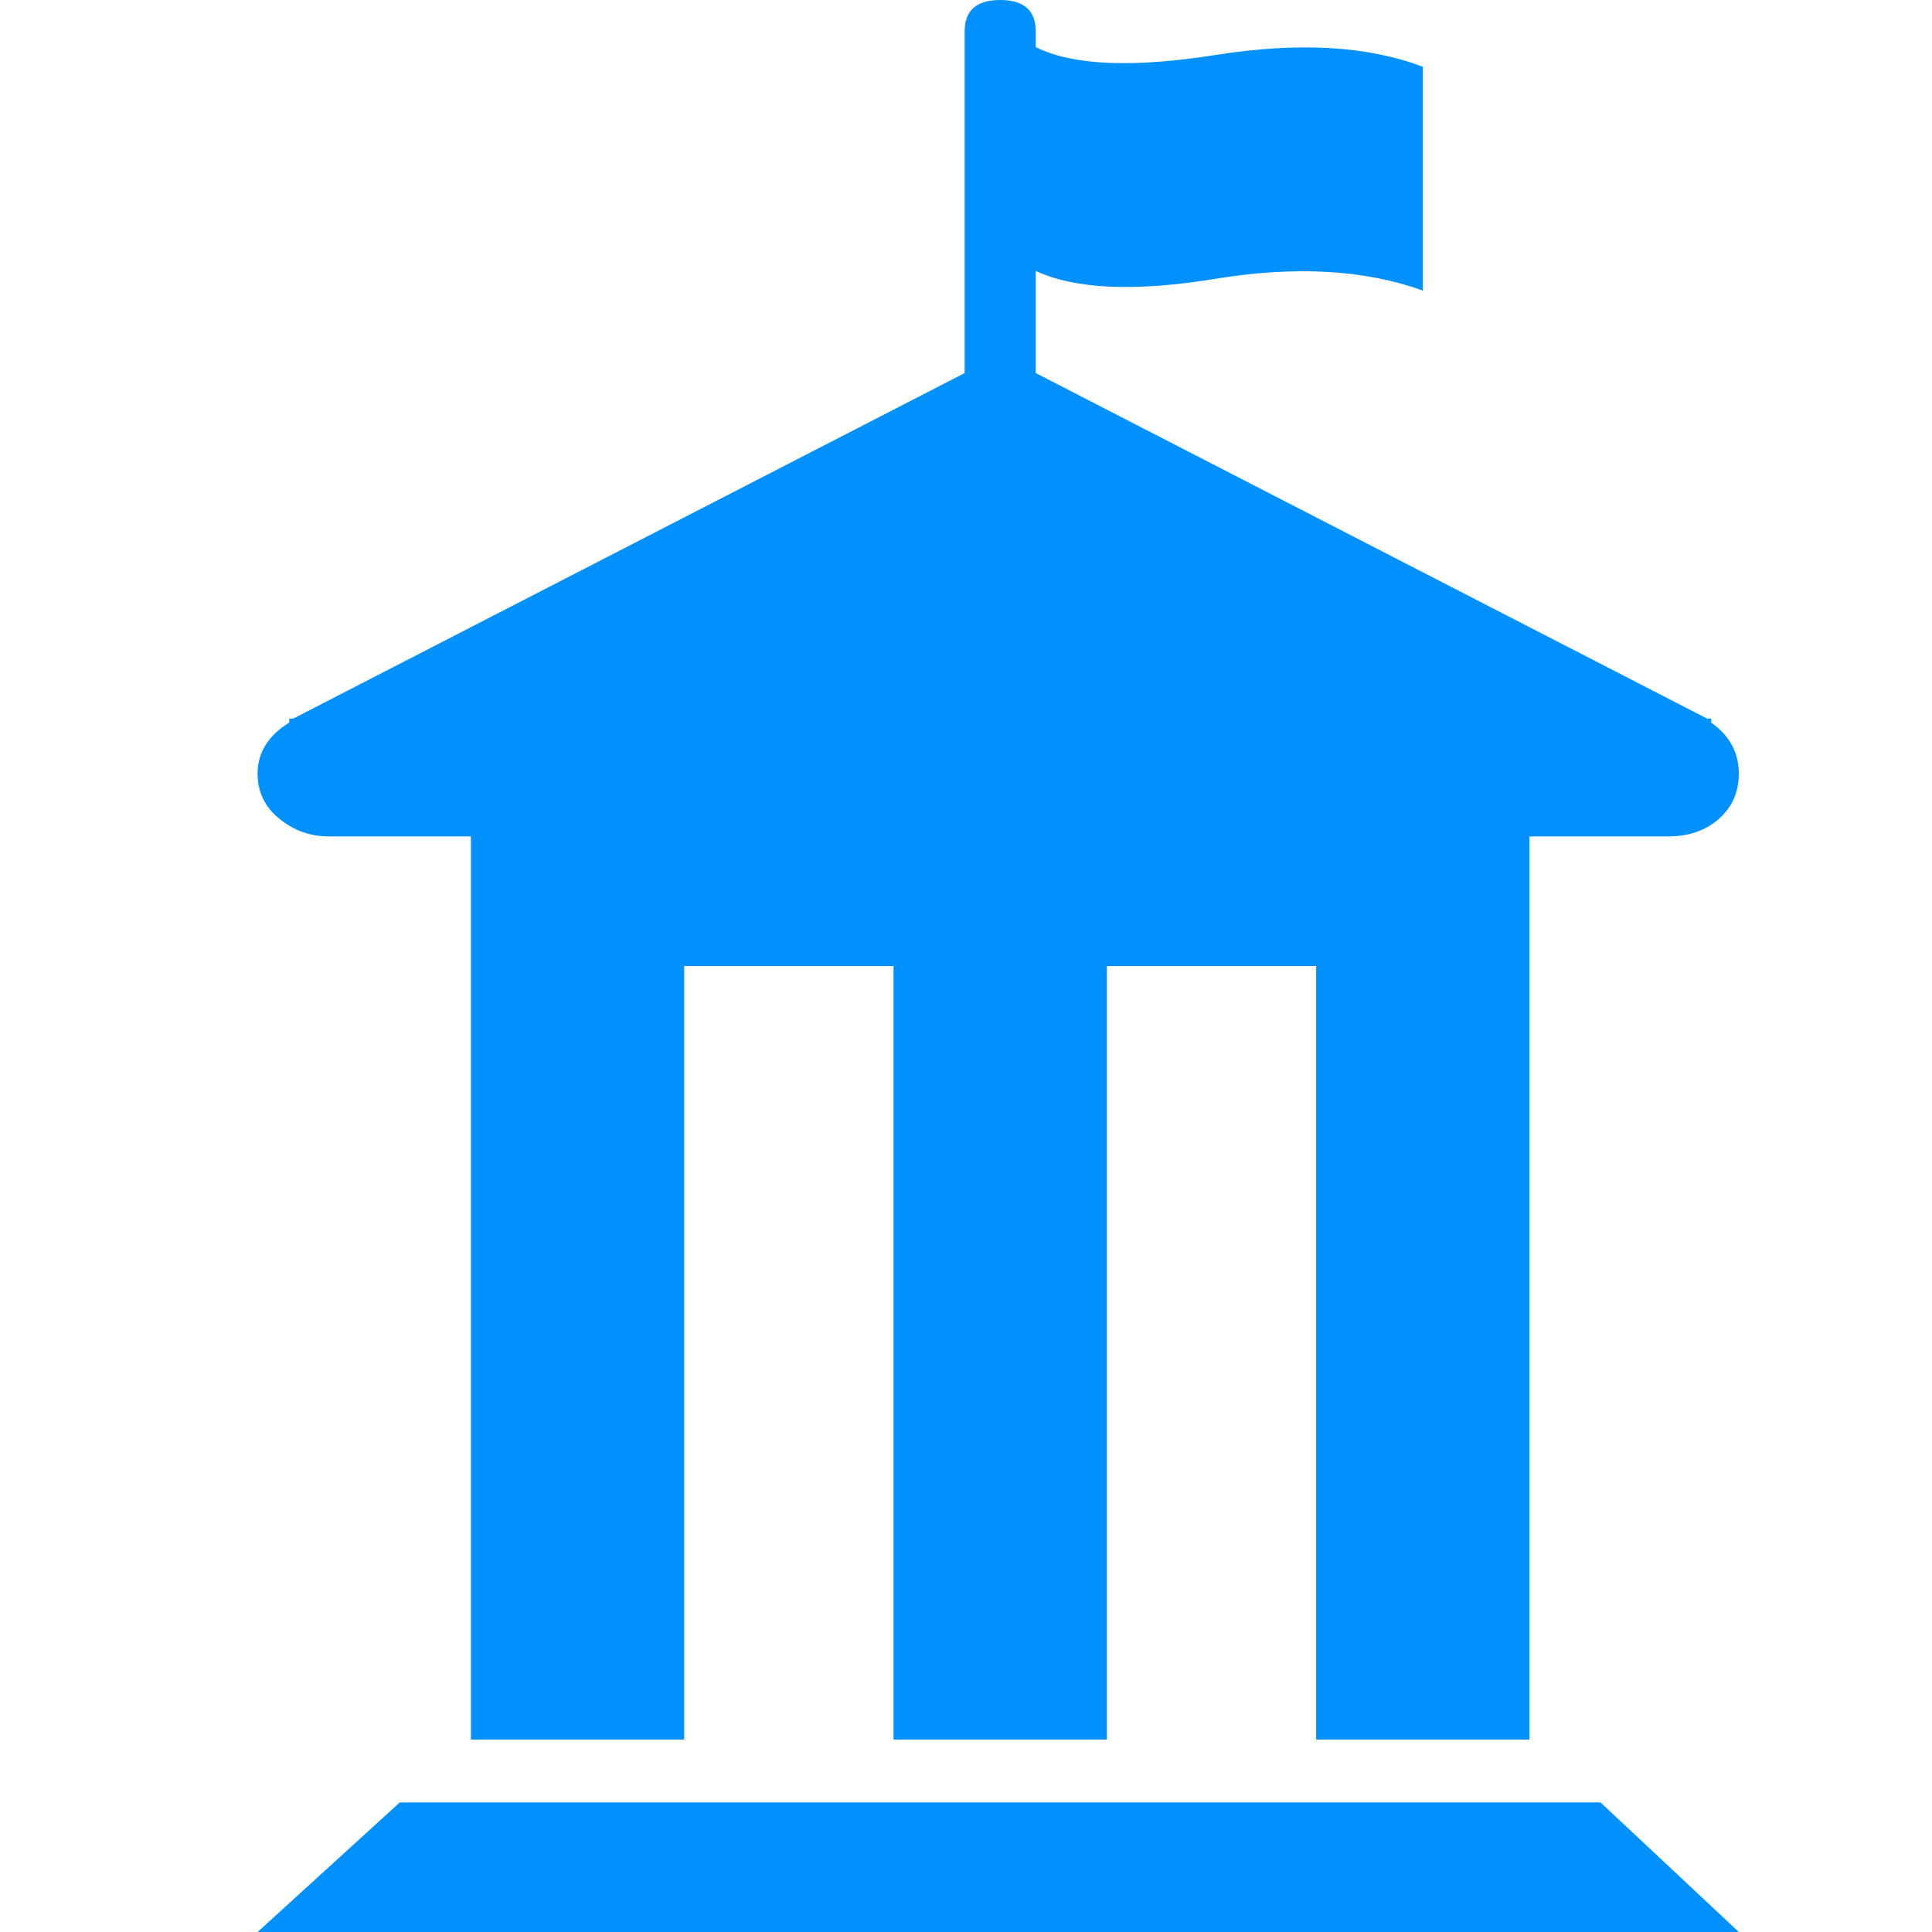 <?xml version="1.0" encoding="UTF-8"?>
<svg width="30px" height="30px" viewBox="0 0 30 30" version="1.1" xmlns="http://www.w3.org/2000/svg" xmlns:xlink="http://www.w3.org/1999/xlink">
    <title>机构</title>
    <g id="页面-1" stroke="none" stroke-width="1" fill="none" fill-rule="evenodd">
        <g id="图标画板" transform="translate(-46, -159)" fill="#0091FF" fill-rule="nonzero">
            <g id="机构" transform="translate(46, 159)">
                <rect id="矩形" opacity="0" x="0" y="0" width="30" height="30"></rect>
                <path d="M5.104,12.988 L7.312,12.988 L7.312,27.012 L10.624,27.012 L10.624,15 L13.875,15 L13.875,27.012 L17.187,27.012 L17.187,15 L20.437,15 L20.437,27.012 L23.749,27.012 L23.749,12.988 L25.896,12.988 C26.223,12.988 26.489,12.896 26.693,12.713 C26.898,12.53 27,12.297 27,12.012 C27,11.687 26.857,11.423 26.571,11.22 L26.571,11.159 L26.509,11.159 L16.083,5.793 L16.083,4.207 C16.696,4.492 17.626,4.533 18.873,4.329 C20.12,4.126 21.194,4.187 22.093,4.512 L22.093,1.037 C21.235,0.711 20.161,0.65 18.873,0.854 C17.585,1.057 16.655,1.016 16.083,0.732 L16.083,0.488 C16.083,0.163 15.899,0 15.531,0 C15.163,0 14.979,0.163 14.979,0.488 L14.979,5.793 L4.552,11.159 L4.491,11.159 L4.491,11.22 C4.164,11.423 4,11.687 4,12.012 C4,12.297 4.112,12.53 4.337,12.713 C4.562,12.896 4.818,12.988 5.104,12.988 Z M6.208,27.988 L4,30 L27,30 L24.853,27.988 L6.208,27.988 Z" id="形状"></path>
            </g>
        </g>
    </g>
</svg>